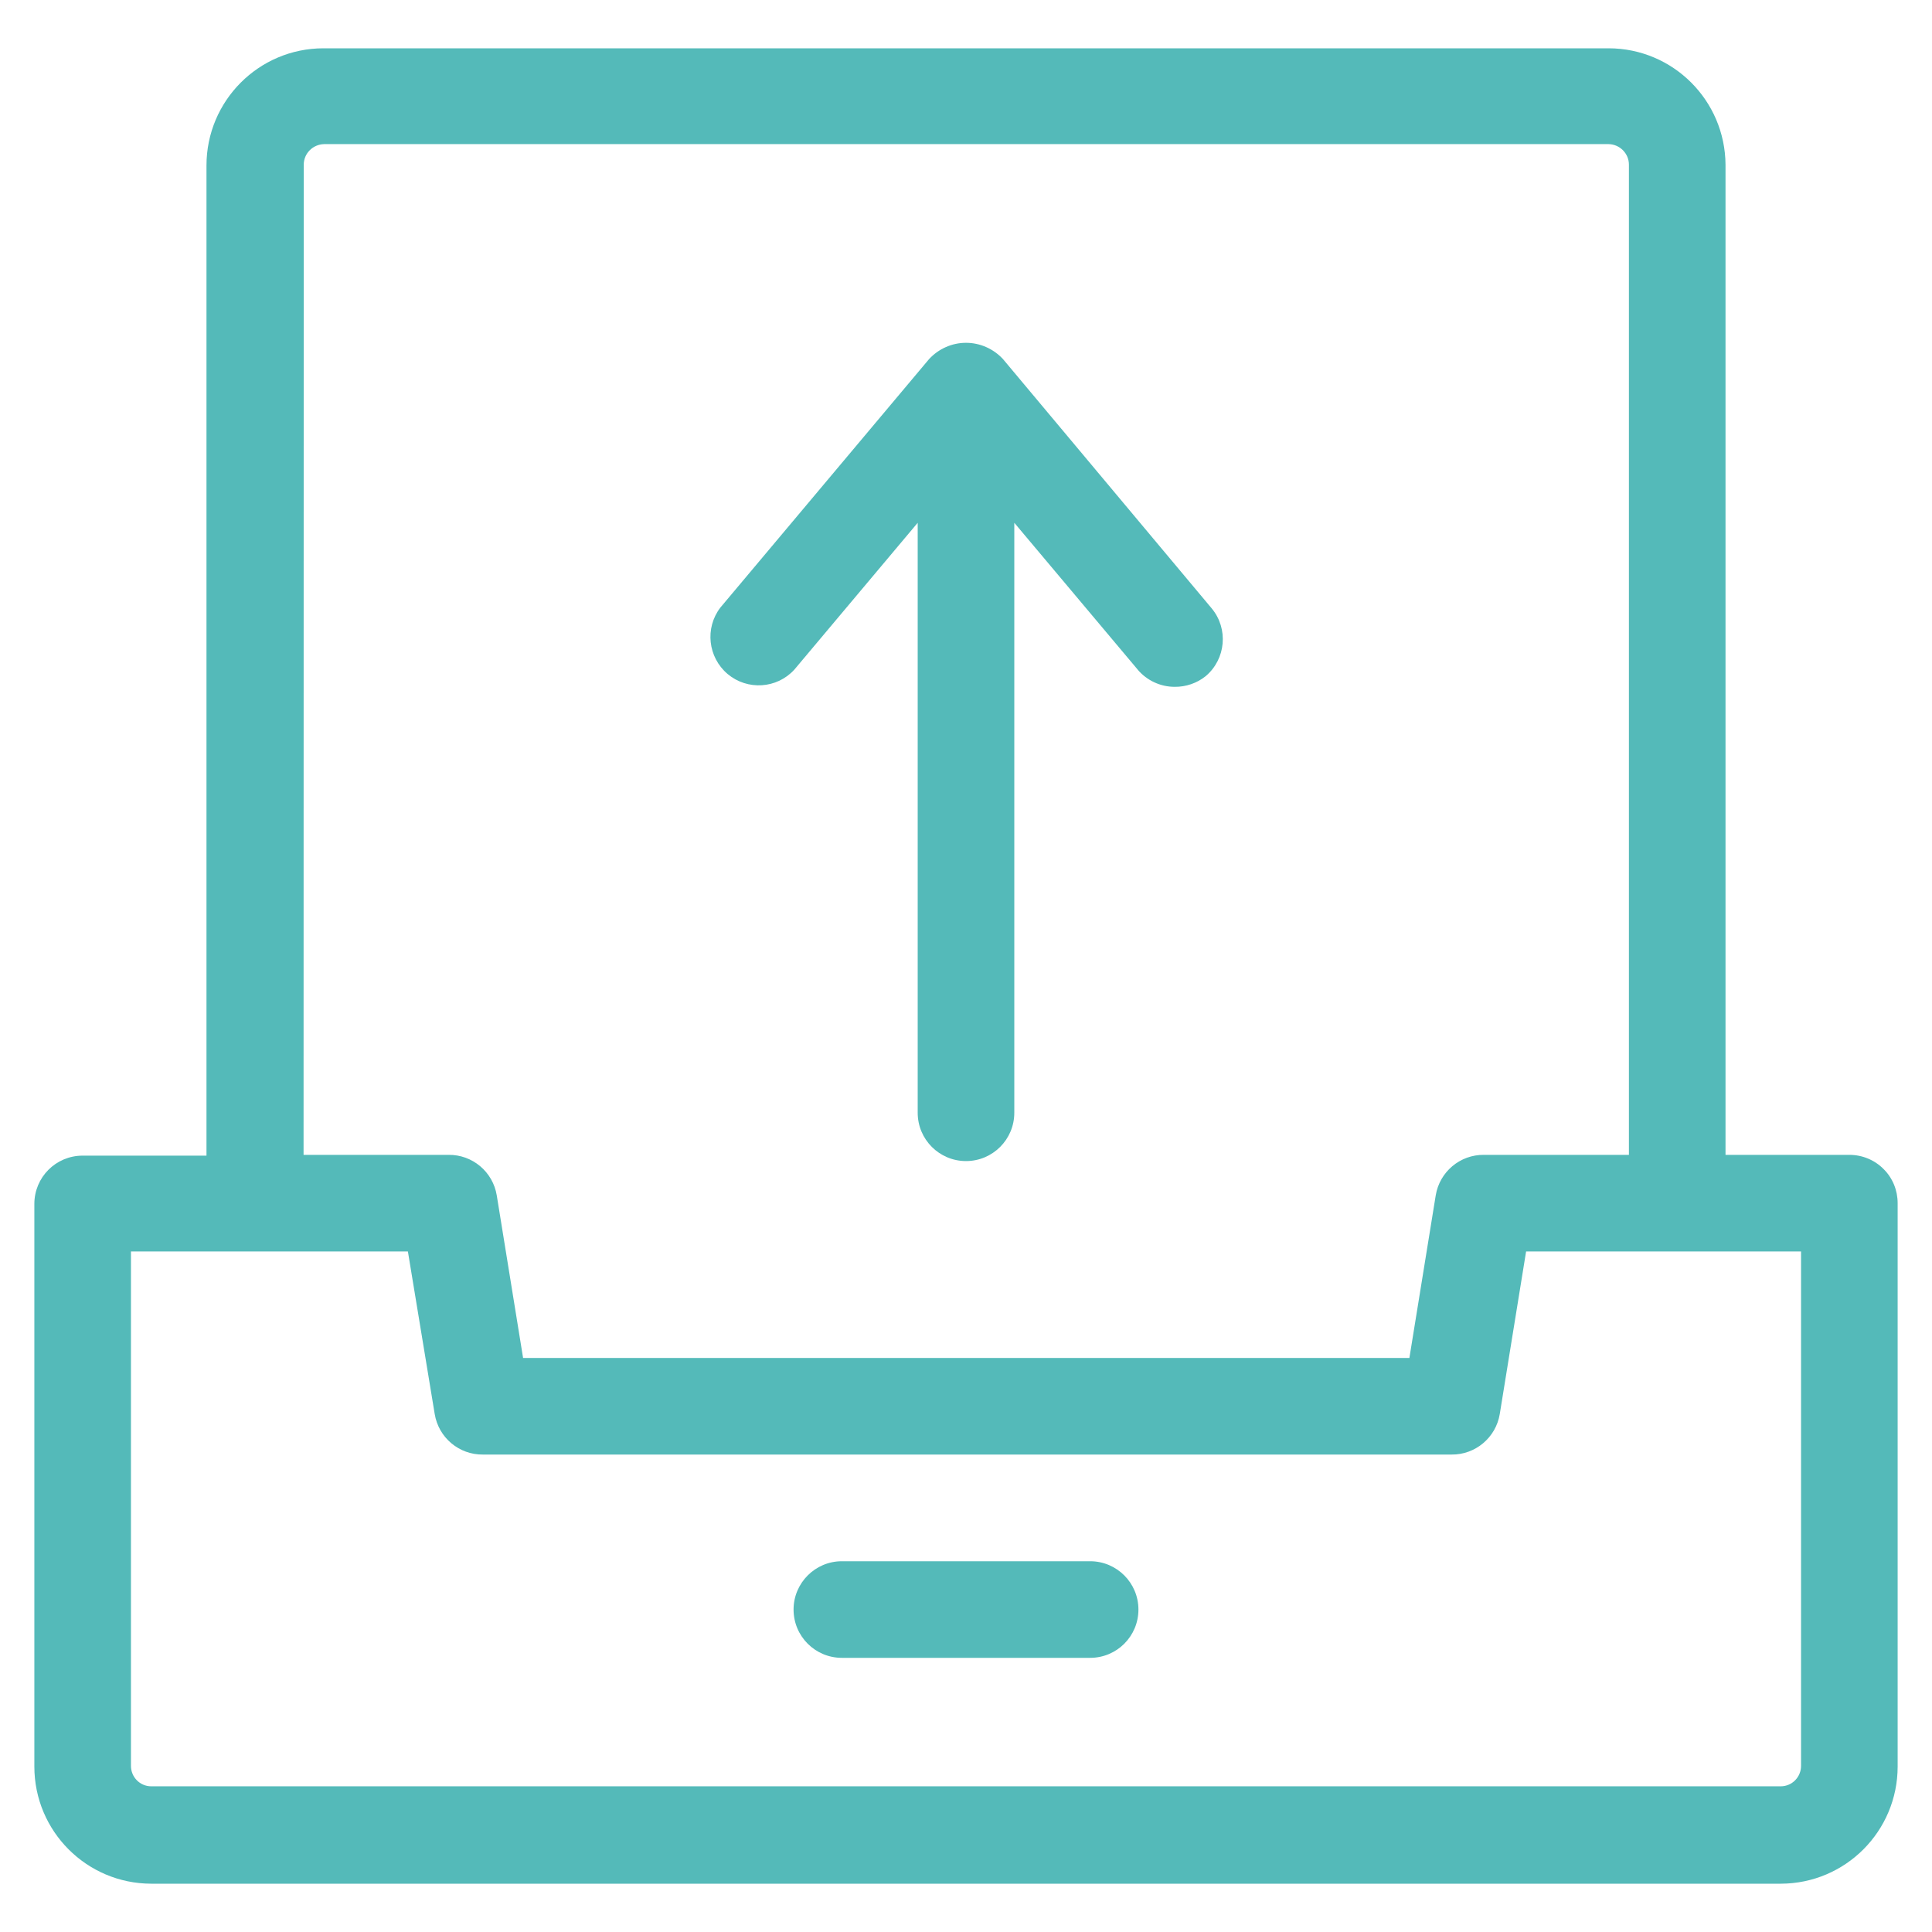 <svg width="32" height="32" viewBox="0 0 32 32" fill="none" xmlns="http://www.w3.org/2000/svg">
<path d="M30.631 19.128H28.58V2.728C28.573 1.662 27.709 0.801 26.644 0.8H5.356C4.286 0.801 3.42 1.67 3.42 2.741V19.141H1.369C0.926 19.141 0.569 19.498 0.569 19.941V29.259C0.569 30.33 1.434 31.198 2.505 31.2H29.495C30.566 31.198 31.431 30.33 31.431 29.259V19.928C31.431 19.716 31.349 19.512 31.198 19.363C31.049 19.212 30.844 19.128 30.631 19.128L30.631 19.128ZM5.031 2.728C5.031 2.542 5.181 2.391 5.369 2.387H26.644C26.83 2.391 26.98 2.542 26.98 2.728V19.128H24.58C24.184 19.123 23.844 19.409 23.78 19.8L23.344 22.492H8.664L8.228 19.8C8.164 19.409 7.825 19.123 7.428 19.128H5.028L5.031 2.728ZM29.831 29.248C29.831 29.434 29.683 29.586 29.495 29.587H2.504C2.317 29.586 2.169 29.434 2.169 29.248V20.728H6.756L7.2 23.42C7.264 23.811 7.603 24.097 8 24.092H24.041C24.436 24.097 24.777 23.811 24.841 23.42L25.277 20.728H29.831L29.831 29.248Z" fill="#54BAB9"/>
<path d="M18.056 25.859H13.944C13.502 25.859 13.144 26.219 13.144 26.659C13.144 27.102 13.502 27.459 13.944 27.459H18.056C18.499 27.459 18.856 27.101 18.856 26.659C18.856 26.219 18.499 25.859 18.056 25.859Z" fill="#54BAB9"/>
<path d="M13.156 11.092L15.2 8.659V18.431C15.2 18.873 15.558 19.231 16 19.231C16.442 19.231 16.8 18.873 16.8 18.431V8.659L18.844 11.091V11.092C18.997 11.272 19.221 11.376 19.456 11.376C19.642 11.378 19.824 11.316 19.969 11.2C20.305 10.917 20.35 10.414 20.069 10.076L16.613 5.948C16.455 5.777 16.233 5.678 16 5.678C15.767 5.678 15.546 5.777 15.388 5.948L11.931 10.064C11.672 10.403 11.725 10.887 12.052 11.164C12.38 11.439 12.867 11.408 13.156 11.092L13.156 11.092Z" fill="#54BAB9"/>
</svg>
